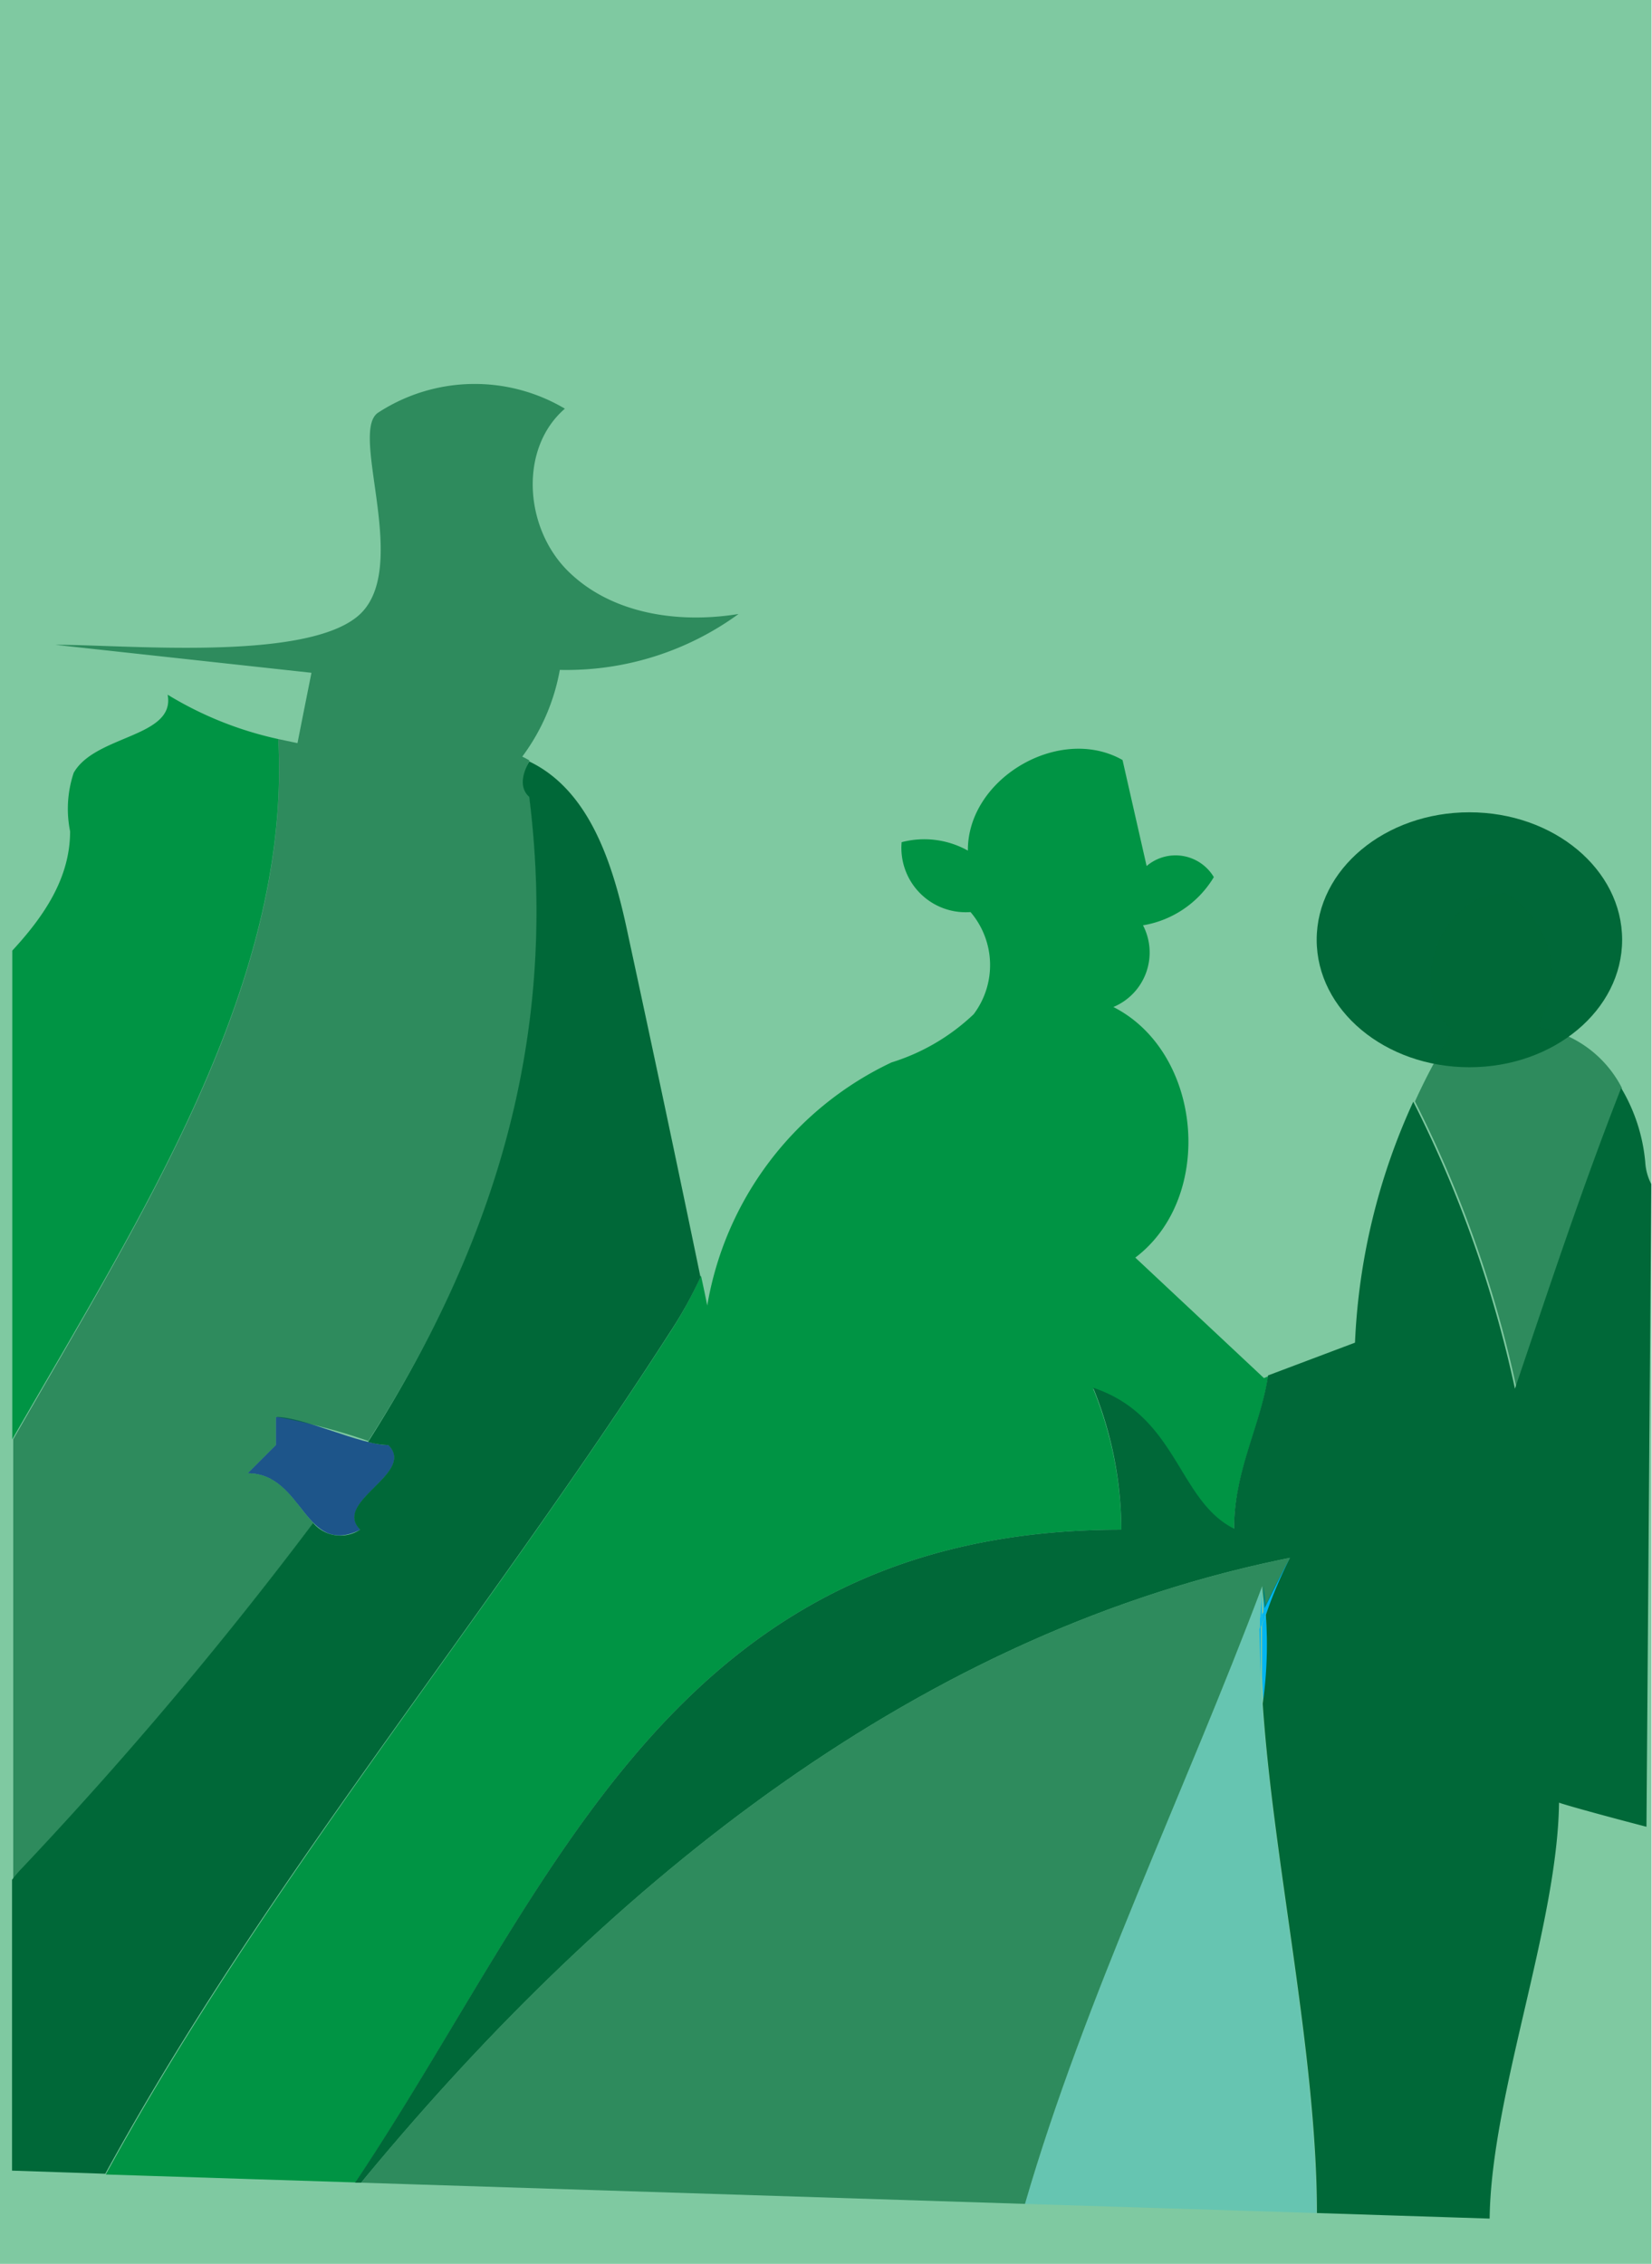 <svg id="Layer_1" data-name="Layer 1" xmlns="http://www.w3.org/2000/svg" viewBox="0 0 68.58 93.95"><defs><style>.cls-1,.cls-7{fill:#009444;}.cls-1{opacity:0.5;}.cls-2,.cls-5{fill:#006838;}.cls-3,.cls-6{fill:#00b6f1;}.cls-3{opacity:0.2;}.cls-4{fill:#1d558a;}.cls-5{opacity:0.64;}</style></defs><title>icon_folks</title><rect class="cls-1" width="68.56" height="93.95"/><ellipse class="cls-2" cx="61" cy="39" rx="6.34" ry="5.29"/><path class="cls-3" d="M62.85,76.74c-3.21,8.55-7.37,17.09-9.85,25.64l12.1.38C65.09,94.44,62.2,83.82,62.85,76.74Z" transform="translate(-10.45 -10.92)"/><path class="cls-4" d="M21.9,70.89l-1.17,1.17c2.34,0,2.34,3.51,4.68,2.34-1.17-1.17,2.34-2.34,1.17-3.51-1.17,0-3.51-1.17-4.68-1.17Z" transform="translate(-10.45 -10.92)"/><path class="cls-5" d="M77.78,56.07a4.74,4.74,0,0,0-3.53-2.53A4,4,0,0,0,73,48c-2.68-.13-4.29,4-2.24,5.7a25,25,0,0,0-1.57,2.93,49.36,49.36,0,0,1,4.22,11.91C74.76,64.39,76.15,60.23,77.78,56.07Z" transform="translate(-10.45 -10.92)"/><path class="cls-6" d="M63,77.94c.31-.8.65-1.59,1-2.37-.39.7-.74,1.39-1.07,2.09A2.4,2.4,0,0,1,63,77.94Z" transform="translate(-10.45 -10.92)"/><path class="cls-6" d="M62.83,77.94c0,.14,0,.28,0,.42l.16-.42a2.4,2.4,0,0,0,0-.28Z" transform="translate(-10.45 -10.92)"/><path class="cls-7" d="M57,74.4a15.66,15.66,0,0,0-1.17-5.85c3.51,1.17,3.51,4.68,5.85,5.85,0-2.42,1.11-4.28,1.41-6.36l-.17.07-5.34-5c3.32-2.51,2.79-8.52-.91-10.4a2.45,2.45,0,0,0,1.23-3.39,4.24,4.24,0,0,0,2.94-2,1.85,1.85,0,0,0-2.79-.46l-1-4.4c-2.61-1.48-6.44.76-6.42,3.76a3.71,3.71,0,0,0-2.75-.35,2.67,2.67,0,0,0,2.86,2.9,3.39,3.39,0,0,1,.13,4.24,8.67,8.67,0,0,1-3.41,2,13.69,13.69,0,0,0-7.65,10.09c-.08-.41-.17-.83-.26-1.24a17.06,17.06,0,0,1-1.25,2.3c-7.81,12.14-16.89,23-23.46,35l10.37.33C33.43,89.18,38.29,74.4,57,74.4Z" transform="translate(-10.45 -10.92)"/><path class="cls-6" d="M62.79,80.5c0-.71,0-1.43,0-2.14l-.06.17C62.75,79.17,62.76,79.82,62.79,80.5Z" transform="translate(-10.45 -10.92)"/><path class="cls-6" d="M63,77.66c0-.31-.05-.61-.1-.92,0,.41,0,.8,0,1.2Z" transform="translate(-10.45 -10.92)"/><path class="cls-6" d="M63,77.94l-.16.42c0,.71,0,1.43,0,2.14l.06,1.12A17.42,17.42,0,0,0,63,77.94Z" transform="translate(-10.45 -10.92)"/><path class="cls-2" d="M78.75,59.15a7.27,7.27,0,0,0-1-3.08c-1.63,4.16-3,8.32-4.41,12.48a49.36,49.36,0,0,0-4.22-11.91,26.67,26.67,0,0,0-2.42,10L63.09,68c-.3,2.08-1.41,3.94-1.41,6.36-2.34-1.17-2.34-4.68-5.85-5.85A15.66,15.66,0,0,1,57,74.4c-18.71,0-23.57,14.78-31.81,27.1h.25C35.51,89.29,48.36,78.7,64,75.57c-.39.78-.73,1.57-1,2.37a17.42,17.42,0,0,1-.13,3.68c.44,6.57,2.25,14.57,2.25,21.14l7.17.23c.06-5.11,2.82-12.16,2.88-17.26.34.12,1.9.55,3.63,1L79,60.06A2.28,2.28,0,0,1,78.75,59.15Z" transform="translate(-10.45 -10.92)"/><path class="cls-6" d="M62.82,78.36c0-.14,0-.28,0-.42l-.06.14c0,.15,0,.3,0,.45Z" transform="translate(-10.45 -10.92)"/><path class="cls-5" d="M64,75.57C48.36,78.7,35.51,89.29,25.44,101.5l27.56.88c2.48-8.55,6.64-17.09,9.85-25.64,0,.31.07.61.1.92C63.28,77,63.63,76.27,64,75.57Z" transform="translate(-10.45 -10.92)"/><path class="cls-6" d="M62.85,76.74c0,.44-.07.88-.08,1.34l.06-.14C62.83,77.54,62.85,77.15,62.85,76.74Z" transform="translate(-10.45 -10.92)"/><path class="cls-7" d="M22,41.59a14.88,14.88,0,0,1-4.59-1.84c.33,1.78-3,1.66-3.9,3.24a4.72,4.72,0,0,0-.15,2.43c0,1.92-1.06,3.5-2.4,4.95V70.65C16.3,61.37,22.55,51.72,22,41.59Z" transform="translate(-10.45 -10.92)"/><path class="cls-5" d="M23.46,74.12c-.75-.76-1.3-2.06-2.73-2.06l1.17-1.17V69.72a25.21,25.21,0,0,1,3.84,1c5-7.79,8-16.38,6.69-26.77-.35-.35-.28-.9,0-1.47a2.85,2.85,0,0,0-.3-.16,8.54,8.54,0,0,0,1.56-3.6,12.12,12.12,0,0,0,7.42-2.32c-2.5.41-5.3,0-7.1-1.8S32,29.52,33.9,27.88a7.34,7.34,0,0,0-7.76.17c-1.22.83,1.44,6.58-.86,8.46s-9.79,1.15-12.53,1.17l10.63,1.16c-.2,1-.39,1.95-.58,2.92L22,41.59c.56,10.13-5.69,19.78-11,29.06V88.93a4.93,4.93,0,0,1,.42-.49A167.32,167.32,0,0,0,23.46,74.12Z" transform="translate(-10.45 -10.92)"/><path class="cls-2" d="M39.53,63.92q-1.47-7.1-3-14.17c-.59-2.83-1.54-6-4.11-7.23-.32.57-.39,1.12,0,1.47,1.3,10.39-1.74,19-6.69,26.77a3.52,3.52,0,0,0,.84.13c1.17,1.17-2.34,2.34-1.17,3.51a1.48,1.48,0,0,1-1.95-.28A167.32,167.32,0,0,1,11.37,88.44a4.93,4.93,0,0,0-.42.49V101l3.87.13c6.57-12,15.65-22.81,23.46-34.95A17.06,17.06,0,0,0,39.53,63.92Z" transform="translate(-10.45 -10.92)"/></svg>